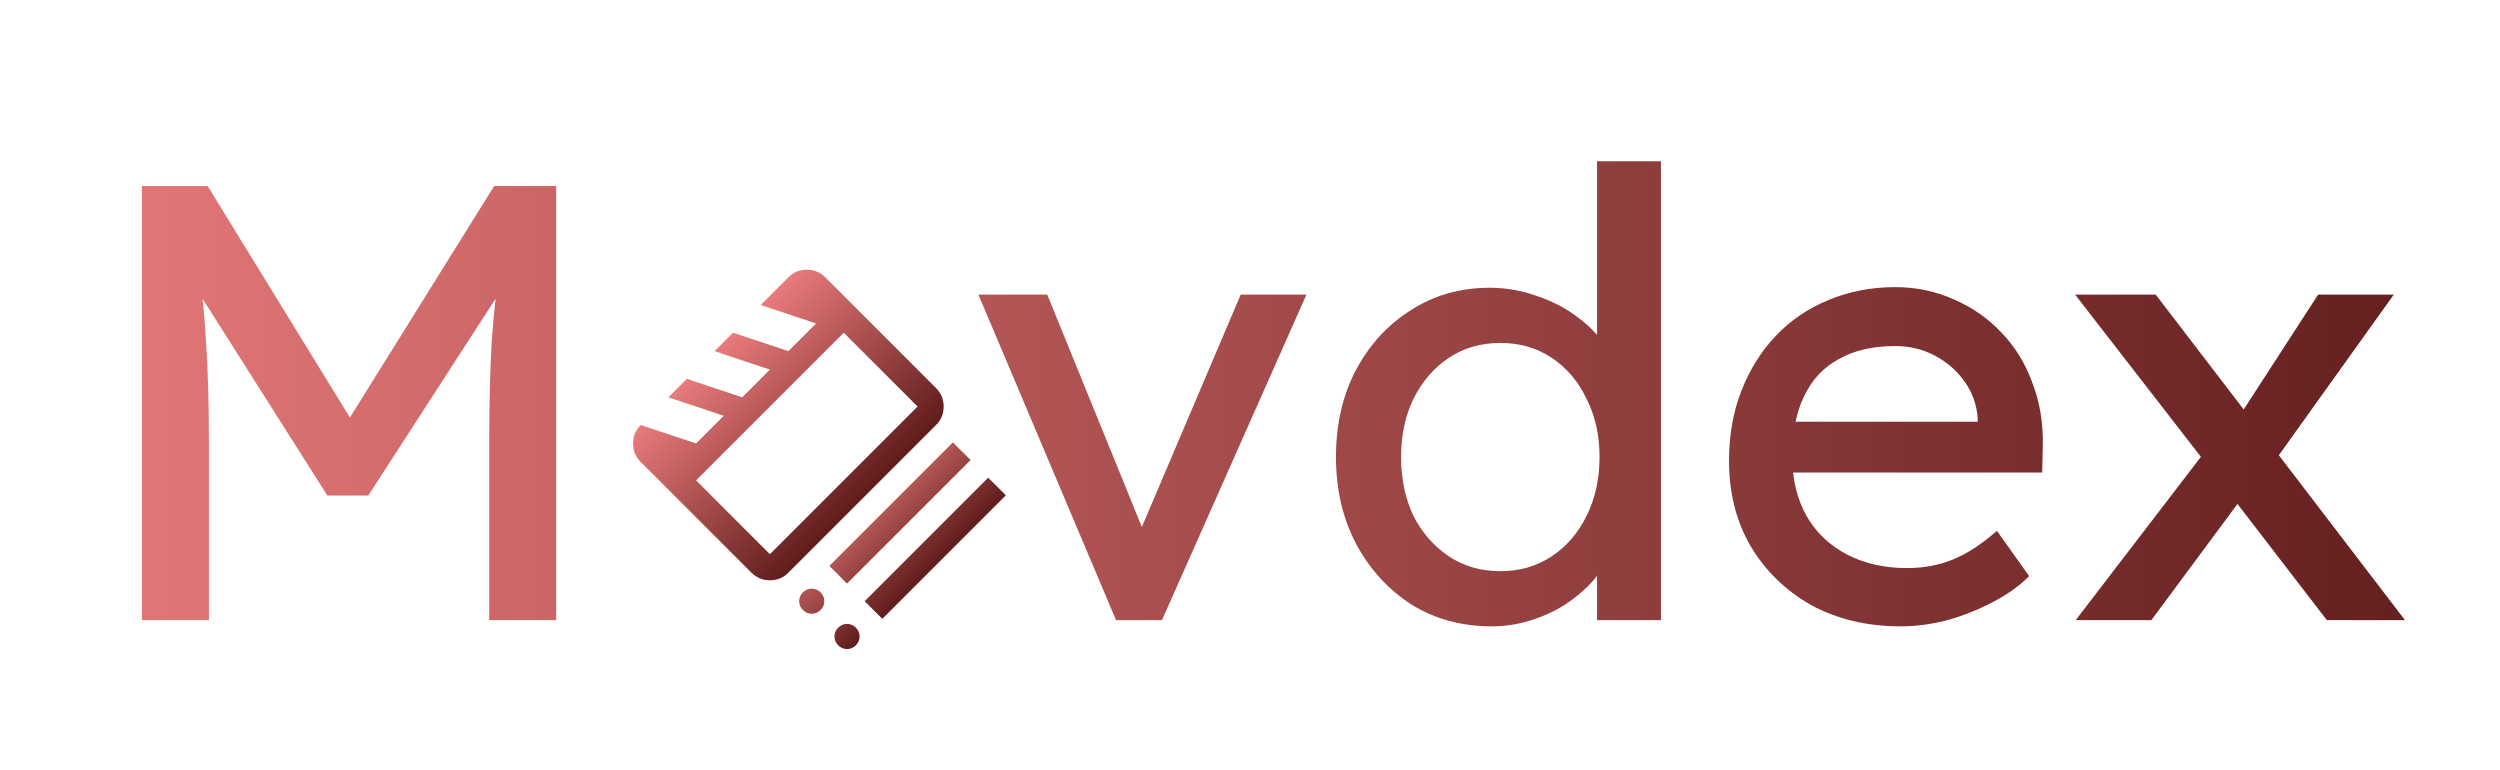 <svg width="516" height="159" viewBox="0 0 516 159" fill="none" xmlns="http://www.w3.org/2000/svg">
<path d="M29.294 128V38.4H42.862L75.502 91.52L68.974 91.392L101.998 38.4H114.798V128H100.974V91.264C100.974 83.584 101.145 76.672 101.486 70.528C101.913 64.384 102.595 58.283 103.534 52.224L105.326 56.96L76.014 102.272H67.566L39.15 57.472L40.558 52.224C41.497 57.941 42.137 63.829 42.478 69.888C42.905 75.861 43.118 82.987 43.118 91.264V128H29.294ZM230.357 128L201.941 60.8H216.149L236.629 111.104L234.197 112.256L256.085 60.8H269.653L239.829 128H230.357ZM307.873 129.28C301.729 129.28 296.225 127.787 291.361 124.8C286.582 121.728 282.785 117.589 279.969 112.384C277.153 107.093 275.745 101.077 275.745 94.336C275.745 87.595 277.11 81.621 279.841 76.416C282.657 71.125 286.454 66.987 291.233 64C296.012 60.928 301.43 59.392 307.489 59.392C310.817 59.392 314.017 59.947 317.089 61.056C320.246 62.08 323.062 63.531 325.537 65.408C328.012 67.2 329.932 69.205 331.297 71.424C332.748 73.557 333.473 75.733 333.473 77.952L329.633 78.208V33.28H342.817V128H329.633V112H332.193C332.193 114.048 331.51 116.096 330.145 118.144C328.78 120.107 326.945 121.941 324.641 123.648C322.422 125.355 319.82 126.72 316.833 127.744C313.932 128.768 310.945 129.28 307.873 129.28ZM309.665 117.888C313.676 117.888 317.217 116.864 320.289 114.816C323.361 112.768 325.75 109.995 327.457 106.496C329.249 102.912 330.145 98.859 330.145 94.336C330.145 89.813 329.249 85.803 327.457 82.304C325.75 78.72 323.361 75.904 320.289 73.856C317.217 71.808 313.676 70.784 309.665 70.784C305.654 70.784 302.113 71.808 299.041 73.856C295.969 75.904 293.537 78.72 291.745 82.304C290.038 85.803 289.185 89.813 289.185 94.336C289.185 98.859 290.038 102.912 291.745 106.496C293.537 109.995 295.969 112.768 299.041 114.816C302.113 116.864 305.654 117.888 309.665 117.888ZM392.326 129.28C385.414 129.28 379.27 127.829 373.894 124.928C368.603 121.941 364.422 117.888 361.35 112.768C358.363 107.648 356.87 101.76 356.87 95.104C356.87 89.813 357.723 84.992 359.43 80.64C361.137 76.288 363.483 72.533 366.47 69.376C369.542 66.133 373.169 63.659 377.35 61.952C381.617 60.16 386.225 59.264 391.174 59.264C395.526 59.264 399.579 60.117 403.334 61.824C407.089 63.445 410.331 65.707 413.062 68.608C415.878 71.509 418.011 74.965 419.462 78.976C420.998 82.901 421.723 87.211 421.638 91.904L421.51 97.536H366.598L363.654 87.04H410.118L408.198 89.216V86.144C407.942 83.328 407.003 80.811 405.382 78.592C403.761 76.373 401.713 74.624 399.238 73.344C396.763 72.064 394.075 71.424 391.174 71.424C386.566 71.424 382.683 72.32 379.526 74.112C376.369 75.819 373.979 78.379 372.358 81.792C370.737 85.12 369.926 89.259 369.926 94.208C369.926 98.901 370.907 102.997 372.87 106.496C374.833 109.909 377.606 112.555 381.19 114.432C384.774 116.309 388.913 117.248 393.606 117.248C396.934 117.248 400.006 116.693 402.822 115.584C405.723 114.475 408.838 112.469 412.166 109.568L418.822 118.912C416.774 120.96 414.257 122.752 411.27 124.288C408.369 125.824 405.254 127.061 401.926 128C398.683 128.853 395.483 129.28 392.326 129.28ZM480.263 128L458.503 99.712L456.583 97.28L428.295 60.8H444.935L466.311 88.704L468.487 91.52L496.391 128H480.263ZM428.423 128L454.919 93.44L462.727 102.784L444.039 128H428.423ZM469.255 95.488L461.959 86.272L478.471 60.8H494.087L469.255 95.488Z" fill="url(#paint0_linear_6_10)"/>
<g clip-path="url(#clip0_6_10)">
<path d="M167.54 113.157L163.898 109.515L189.393 84.02L193.035 87.662L167.54 113.157ZM174.824 120.441L171.182 116.799L196.677 91.305L200.319 94.947L174.824 120.441ZM182.108 127.725L178.466 124.083L203.961 98.589L207.603 102.231L182.108 127.725ZM162.077 118.62C161.561 119.136 160.954 119.394 160.256 119.394C159.558 119.394 158.951 119.136 158.435 118.62C157.919 118.104 157.661 117.497 157.661 116.799C157.661 116.101 157.919 115.494 158.435 114.978C158.951 114.462 159.558 114.204 160.256 114.204C160.954 114.204 161.561 114.462 162.077 114.978C162.593 115.494 162.851 116.101 162.851 116.799C162.851 117.497 162.593 118.104 162.077 118.62ZM169.361 125.904C168.845 126.42 168.238 126.678 167.54 126.678C166.842 126.678 166.235 126.42 165.719 125.904C165.203 125.388 164.945 124.781 164.945 124.083C164.945 123.385 165.203 122.778 165.719 122.262C166.235 121.746 166.842 121.488 167.54 121.488C168.238 121.488 168.845 121.746 169.361 122.262C169.877 122.778 170.135 123.385 170.135 124.083C170.135 124.781 169.877 125.388 169.361 125.904ZM176.645 133.188C176.129 133.704 175.522 133.962 174.824 133.962C174.126 133.962 173.519 133.704 173.003 133.188C172.487 132.672 172.229 132.065 172.229 131.367C172.229 130.669 172.487 130.062 173.003 129.546C173.519 129.03 174.126 128.772 174.824 128.772C175.522 128.772 176.129 129.03 176.645 129.546C177.161 130.062 177.419 130.669 177.419 131.367C177.419 132.065 177.161 132.672 176.645 133.188Z" fill="url(#paint1_linear_6_10)"/>
</g>
<g clip-path="url(#clip1_6_10)">
<path d="M132.24 87.72L143.67 91.53L149.385 85.815L137.955 82.005L141.765 78.195L153.195 82.005L158.91 76.29L147.48 72.48L151.29 68.67L162.72 72.48L168.435 66.765L157.005 62.955L162.72 57.24C163.768 56.192 165.038 55.668 166.53 55.668C168.022 55.668 169.292 56.192 170.34 57.24L193.2 80.1C194.247 81.148 194.771 82.418 194.771 83.91C194.771 85.402 194.247 86.672 193.2 87.72L162.72 118.2C161.672 119.247 160.402 119.771 158.91 119.771C157.418 119.771 156.148 119.247 155.1 118.2L132.24 95.34C131.192 94.292 130.668 93.022 130.668 91.53C130.668 90.037 131.192 88.767 132.24 87.72ZM143.67 99.15L158.91 114.39L189.39 83.91L174.15 68.67L143.67 99.15Z" fill="url(#paint2_linear_6_10)"/>
</g>
<defs>
<linearGradient id="paint0_linear_6_10" x1="0" y1="79.5" x2="515" y2="79.5" gradientUnits="userSpaceOnUse">
<stop stop-color="#E97B7B"/>
<stop offset="1" stop-color="#601C1C"/>
</linearGradient>
<linearGradient id="paint1_linear_6_10" x1="173.003" y1="100.41" x2="191.214" y2="118.62" gradientUnits="userSpaceOnUse">
<stop stop-color="#E97B7B"/>
<stop offset="1" stop-color="#601C1C"/>
</linearGradient>
<linearGradient id="paint2_linear_6_10" x1="147.48" y1="72.48" x2="177.96" y2="102.96" gradientUnits="userSpaceOnUse">
<stop stop-color="#E97B7B"/>
<stop offset="1" stop-color="#601C1C"/>
</linearGradient>
<clipPath id="clip0_6_10">
<rect width="61.807" height="61.807" fill="white" transform="translate(144.852 114.552) rotate(-45)"/>
</clipPath>
<clipPath id="clip1_6_10">
<rect width="64.658" height="64.658" fill="white" transform="translate(117 87.72) rotate(-45)"/>
</clipPath>
</defs>
</svg>
